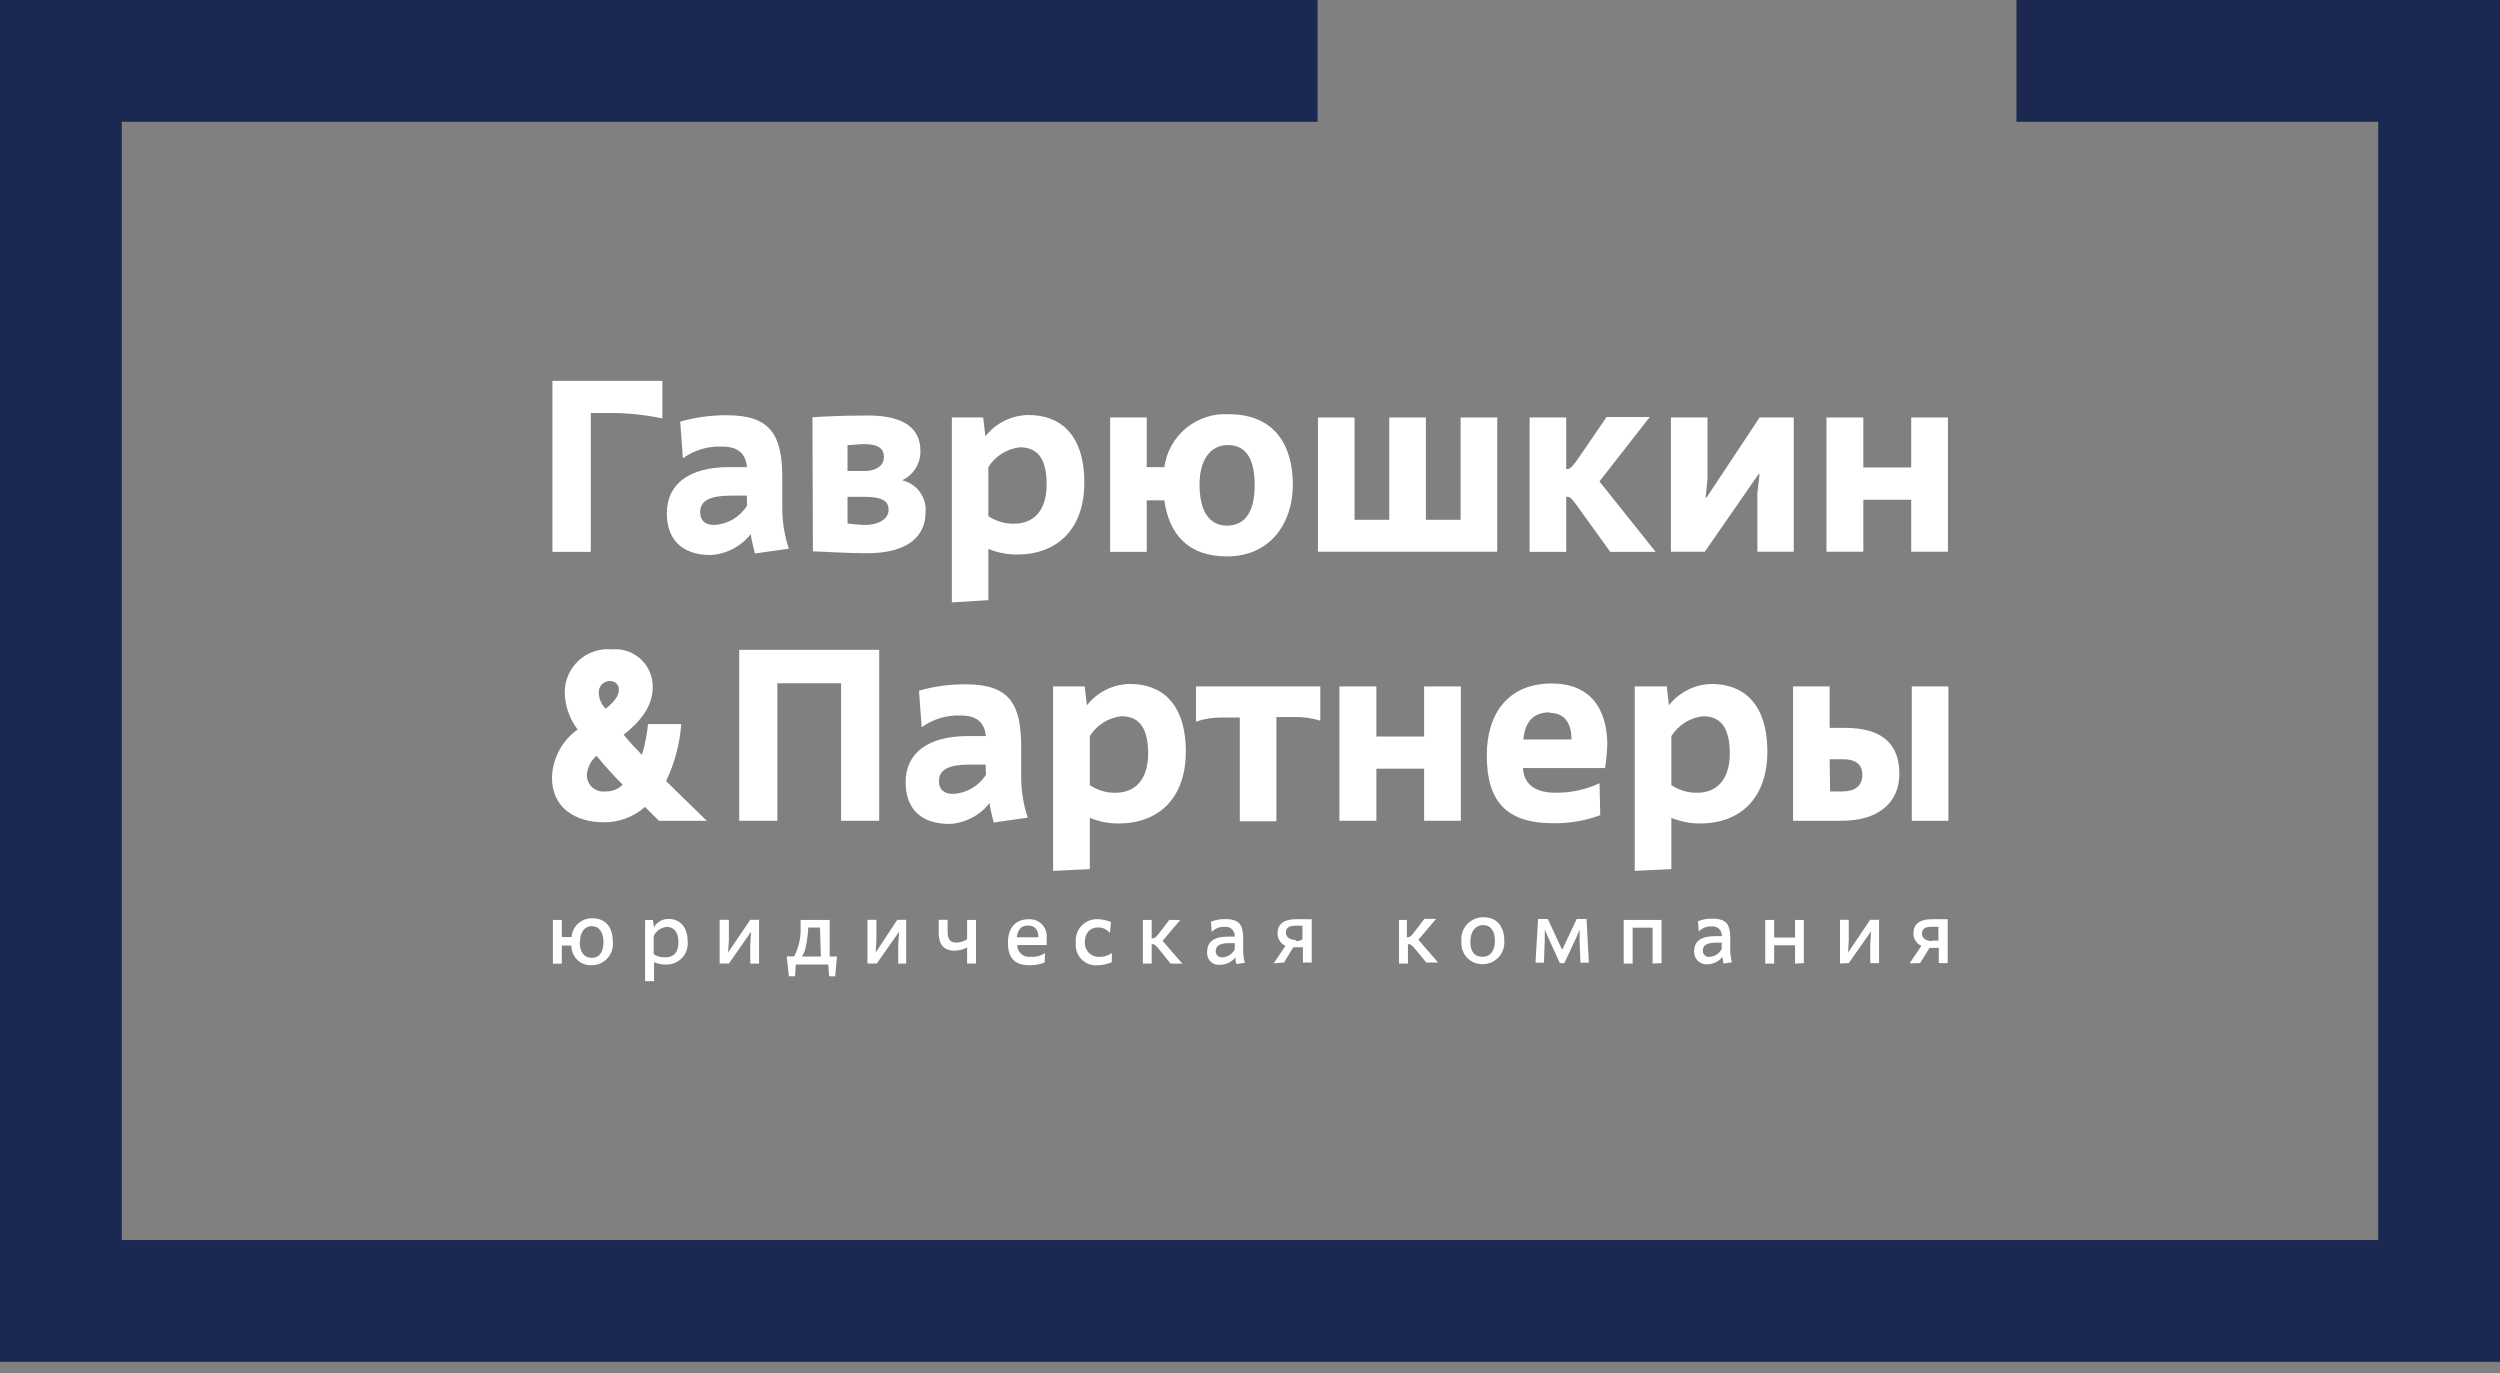 <svg width="193" height="106" viewBox="0 0 193 106" fill="none" xmlns="http://www.w3.org/2000/svg">
<rect x="0" y="0" width="193" height="106" fill="#808080" stroke="none"/>
<path fill-rule="evenodd" clip-rule="evenodd" d="M193 0H155.67V9.403H183.597V95.73H9.403V9.403H101.718V0H0V105.133H193V0Z" fill="#1A2852"/>
<path d="M60.9 42.358C60.565 41.359 60.394 40.313 60.393 39.26V36.886C60.393 33.589 59.487 32.058 56.135 32.058C54.91 32.047 53.69 32.212 52.512 32.547L52.72 35.382C53.599 34.744 54.67 34.425 55.755 34.477C57.15 34.477 57.567 35.174 57.675 36.062C57.548 36.062 56.905 36.062 56.262 36.062C53.228 36.062 51.479 37.357 51.479 39.622C51.479 41.578 52.566 42.847 54.867 42.847C55.469 42.811 56.056 42.648 56.59 42.369C57.124 42.089 57.593 41.699 57.965 41.225C57.965 41.506 58.174 42.303 58.282 42.729L60.9 42.358ZM57.675 39.033C57.405 39.466 57.034 39.828 56.594 40.089C56.154 40.349 55.658 40.499 55.148 40.528C54.405 40.528 54.052 40.165 54.052 39.531C54.052 38.625 54.858 38.263 56.425 38.263H57.657L57.675 39.033Z" fill="white"/>
<path d="M62.757 42.566C63.301 42.566 65.284 42.711 66.924 42.711C70.357 42.711 71.453 41.171 71.453 39.567C71.503 39.004 71.346 38.441 71.013 37.983C70.68 37.525 70.193 37.203 69.642 37.076C70.076 36.877 70.441 36.554 70.692 36.148C70.944 35.742 71.07 35.271 71.055 34.794C71.055 33.19 69.941 32.076 67.015 32.076C64.487 32.076 62.721 32.212 62.721 32.212L62.757 42.566ZM65.429 38.354C65.882 38.354 66.245 38.354 66.788 38.354C68.201 38.354 68.6 38.752 68.6 39.359C68.6 39.966 68.002 40.528 66.698 40.528C66.273 40.51 65.85 40.471 65.429 40.41V38.354ZM65.429 36.361V34.359C65.964 34.359 66.163 34.286 66.734 34.286C67.902 34.286 68.237 34.703 68.237 35.274C68.237 35.844 67.812 36.361 66.679 36.361H65.429Z" fill="white"/>
<path d="M73.482 32.23V46.506L76.3 46.334V42.376C77.003 42.666 77.758 42.814 78.519 42.81C81.581 42.81 83.709 40.881 83.709 37.267C83.709 33.489 81.807 32.04 79.407 32.04C78.764 32.045 78.13 32.196 77.553 32.48C76.976 32.763 76.47 33.173 76.073 33.679L75.901 32.23H73.482ZM76.3 36.062C76.564 35.641 76.919 35.285 77.339 35.02C77.759 34.755 78.234 34.588 78.727 34.531C79.841 34.531 80.802 35.093 80.802 37.393C80.802 39.413 79.805 40.428 78.292 40.428C77.585 40.443 76.889 40.24 76.3 39.848V36.062Z" fill="white"/>
<path d="M85.702 42.602H88.528V38.625H89.887C90.25 41.225 91.699 42.955 94.734 42.955C98.004 42.955 99.806 40.455 99.806 37.412C99.806 34.368 98.393 31.977 94.851 31.977C93.662 31.909 92.49 32.291 91.57 33.048C90.65 33.805 90.049 34.881 89.887 36.062H88.528V32.23H85.702V42.602ZM92.605 37.394C92.605 35.582 93.384 34.359 94.797 34.359C96.21 34.359 96.862 35.455 96.862 37.448C96.862 39.441 96.183 40.582 94.688 40.582C93.357 40.546 92.605 39.486 92.605 37.394Z" fill="white"/>
<path d="M107.252 32.23V40.129H104.571V32.23H101.745V42.593H115.586V32.23H112.76V40.129H110.079V32.23H107.252Z" fill="white"/>
<path d="M124.31 42.602H127.815L123.476 37.167L127.362 32.194H124.029L121.782 35.473C121.465 35.926 121.221 36.207 121.03 36.207H120.913V32.23H118.086V42.602H120.913V38.354H121.03C121.239 38.354 121.384 38.553 121.764 39.069L124.31 42.602Z" fill="white"/>
<path d="M131.611 42.593L135.759 36.605H135.841L135.669 38.055V42.593H138.477V32.23H135.841L131.747 38.408H131.674L131.819 36.977V32.23H128.993V42.593H131.611Z" fill="white"/>
<path d="M150.38 42.593V32.23H147.545V36.089H143.849V32.23H141.004V42.593H143.849V38.58H147.545V42.593H150.38Z" fill="white"/>
<path d="M54.559 63.364C53.653 62.458 52.24 61.127 51.425 60.293C52.086 58.915 52.482 57.425 52.593 55.9H50.03C49.947 56.707 49.789 57.505 49.559 58.282C48.807 57.494 48.544 57.213 48.146 56.715C49.314 55.809 50.392 54.605 50.392 53.047C50.398 52.64 50.318 52.237 50.157 51.863C49.996 51.49 49.759 51.154 49.459 50.879C49.16 50.604 48.806 50.395 48.421 50.266C48.035 50.136 47.627 50.09 47.222 50.13C46.76 50.088 46.295 50.143 45.855 50.292C45.416 50.441 45.013 50.68 44.672 50.994C44.331 51.308 44.059 51.69 43.874 52.115C43.689 52.54 43.595 52.999 43.599 53.463C43.617 54.496 43.967 55.496 44.595 56.317C44 56.74 43.511 57.296 43.167 57.941C42.823 58.585 42.632 59.3 42.611 60.031C42.611 62.331 44.368 63.482 46.651 63.482C47.808 63.482 48.926 63.06 49.794 62.295L50.872 63.364H54.559ZM46.715 61.099C46.54 61.12 46.363 61.103 46.195 61.051C46.027 61 45.872 60.914 45.739 60.799C45.606 60.684 45.499 60.542 45.423 60.384C45.348 60.225 45.307 60.052 45.301 59.877C45.315 59.584 45.389 59.296 45.518 59.033C45.647 58.77 45.83 58.536 46.053 58.346C46.686 59.124 47.36 59.868 48.073 60.574C47.902 60.749 47.695 60.886 47.468 60.977C47.24 61.067 46.996 61.109 46.751 61.099H46.715ZM46.225 53.481C46.217 53.36 46.235 53.239 46.278 53.125C46.321 53.012 46.387 52.909 46.473 52.823C46.559 52.737 46.662 52.671 46.775 52.628C46.889 52.585 47.01 52.568 47.131 52.575C47.217 52.575 47.302 52.593 47.382 52.626C47.461 52.66 47.533 52.709 47.593 52.77C47.653 52.832 47.7 52.905 47.731 52.985C47.762 53.065 47.777 53.151 47.774 53.237C47.774 53.771 47.358 54.224 46.76 54.713C46.431 54.386 46.239 53.945 46.225 53.481Z" fill="white"/>
<path d="M67.875 63.364V50.166H57.069V63.364H60.013V52.748H64.931V63.364H67.875Z" fill="white"/>
<path d="M79.343 63.12C79.013 62.123 78.841 61.081 78.836 60.031V57.648C78.836 54.351 77.93 52.829 74.569 52.829C73.344 52.819 72.124 52.984 70.946 53.318L71.154 56.145C72.033 55.506 73.104 55.187 74.189 55.239C75.584 55.239 76.001 55.936 76.118 56.824C75.983 56.824 75.339 56.824 74.705 56.824C71.671 56.824 69.913 58.119 69.913 60.384C69.913 62.349 71.009 63.609 73.31 63.609C73.911 63.575 74.498 63.413 75.031 63.134C75.564 62.854 76.031 62.463 76.399 61.987C76.399 62.277 76.608 63.065 76.716 63.5L79.343 63.12ZM76.118 59.804C75.846 60.237 75.473 60.598 75.032 60.857C74.59 61.115 74.093 61.264 73.582 61.29C72.848 61.29 72.486 60.936 72.486 60.293C72.486 59.387 73.301 59.025 74.868 59.025H76.091L76.118 59.804Z" fill="white"/>
<path d="M81.3 52.992V67.232L84.135 67.096V63.138C84.839 63.428 85.593 63.576 86.355 63.572C89.416 63.572 91.545 61.652 91.545 58.029C91.545 54.26 89.643 52.802 87.242 52.802C86.598 52.809 85.964 52.96 85.387 53.246C84.81 53.531 84.305 53.943 83.909 54.45L83.737 52.992H81.3ZM84.135 56.824C84.399 56.403 84.754 56.047 85.175 55.782C85.595 55.517 86.069 55.35 86.563 55.293C87.677 55.293 88.637 55.864 88.637 58.164C88.637 60.175 87.641 61.199 86.128 61.199C85.418 61.217 84.721 61.011 84.135 60.61V56.824Z" fill="white"/>
<path d="M99.852 55.356C100.554 55.334 101.255 55.429 101.926 55.637V52.992H92.333V55.71C92.954 55.496 93.606 55.389 94.263 55.393H95.712V63.4H98.538V55.356H99.852Z" fill="white"/>
<path d="M112.778 63.364V52.992H109.943V56.86H106.256V52.992H103.403V63.364H106.256V59.342H109.943V63.364H112.778Z" fill="white"/>
<path d="M123.485 60.465C122.43 60.955 121.279 61.206 120.115 61.199C118.494 61.199 117.661 60.556 117.57 59.297H123.911C124.003 58.697 124.06 58.092 124.083 57.485C124.083 55.374 123.268 52.766 119.78 52.766C116.447 52.766 114.78 55.066 114.78 58.309C114.78 61.879 116.293 63.554 119.916 63.554C121.152 63.572 122.381 63.361 123.54 62.929L123.485 60.465ZM119.626 55.03C120.922 55.03 121.32 56.009 121.32 57.087H117.606C117.733 55.71 118.376 54.994 119.626 54.994V55.03Z" fill="white"/>
<path d="M126.203 52.992V67.232L129.029 67.096V63.138C129.736 63.428 130.493 63.576 131.257 63.572C134.31 63.572 136.439 61.652 136.439 58.029C136.439 54.26 134.537 52.802 132.145 52.802C131.506 52.814 130.878 52.968 130.306 53.253C129.734 53.538 129.233 53.947 128.839 54.45L128.676 52.992H126.203ZM129.029 56.824C129.296 56.403 129.653 56.048 130.074 55.783C130.496 55.518 130.971 55.351 131.466 55.293C132.58 55.293 133.54 55.864 133.54 58.164C133.54 60.175 132.544 61.199 131.031 61.199C130.319 61.215 129.619 61.01 129.029 60.61V56.824Z" fill="white"/>
<path d="M138.423 63.364H142.191C144.981 63.364 146.63 61.987 146.63 59.741C146.63 57.494 145.38 56.19 142.417 56.19H141.249V52.992H138.423V63.364ZM141.249 58.617H142.309C143.405 58.617 143.776 59.161 143.776 59.786C143.776 60.411 143.495 61.099 142.191 61.099H141.285L141.249 58.617ZM147.59 63.364H150.416V52.992H147.59V63.364Z" fill="white"/>
<path d="M42.647 29.404V42.602H45.609V31.886H46.832C48.278 31.863 49.721 32.003 51.135 32.303V29.404H42.647Z" fill="white"/>
<path d="M149.139 72.649C148.804 72.649 148.378 72.504 148.378 72.087C148.378 71.671 148.641 71.544 149.202 71.544H149.646V72.613C149.402 72.613 149.248 72.613 149.139 72.613V72.649ZM148.233 74.352L148.958 73.174H149.673V74.352H150.362V70.964H149.112C148.287 70.964 147.717 71.29 147.717 72.042C147.71 72.248 147.765 72.451 147.875 72.626C147.985 72.8 148.144 72.937 148.333 73.02C148.034 73.446 147.726 73.926 147.427 74.37L148.233 74.352ZM142.725 74.352L144.447 71.897L144.383 72.903V74.352H145.063V71.01H144.374L142.671 73.537L142.725 72.549V71.01H142.046V74.379L142.725 74.352ZM139.256 74.352V71.019H138.577V72.377H136.964V71.019H136.276V74.388H136.964V72.975H138.577V74.388L139.256 74.352ZM132.915 73.265C132.821 73.442 132.682 73.592 132.512 73.699C132.342 73.805 132.146 73.865 131.946 73.872C131.881 73.876 131.817 73.866 131.756 73.844C131.696 73.821 131.641 73.786 131.595 73.74C131.549 73.695 131.512 73.641 131.489 73.581C131.465 73.521 131.454 73.456 131.457 73.392C131.457 72.939 131.828 72.776 132.498 72.776H132.915V73.265ZM133.703 74.289C133.596 73.89 133.553 73.478 133.576 73.066V72.477C133.576 71.408 133.332 70.919 132.172 70.919C131.8 70.912 131.431 70.98 131.085 71.118L131.149 71.915C131.272 71.78 131.423 71.674 131.593 71.605C131.762 71.536 131.945 71.506 132.127 71.517C132.231 71.503 132.337 71.513 132.437 71.545C132.537 71.577 132.628 71.631 132.704 71.703C132.781 71.775 132.84 71.863 132.878 71.961C132.916 72.059 132.932 72.164 132.924 72.269H132.426C131.257 72.269 130.786 72.703 130.786 73.455C130.781 73.591 130.804 73.727 130.855 73.853C130.906 73.979 130.984 74.093 131.082 74.186C131.181 74.28 131.299 74.351 131.427 74.395C131.556 74.44 131.693 74.456 131.828 74.443C132.049 74.437 132.265 74.383 132.462 74.284C132.66 74.186 132.833 74.045 132.969 73.872C132.989 74.046 133.02 74.218 133.06 74.388L133.703 74.289ZM128.268 74.352V71.019H125.351V74.388H126.04V71.616H127.58V74.388L128.268 74.352ZM120.768 74.352L121.674 72.414L121.945 71.77V72.577L122.009 74.316H122.661L122.48 70.946H121.719L120.623 73.283H120.577L119.49 70.946H118.739L118.539 74.316H119.191L119.255 72.577V71.761L119.518 72.368L120.423 74.352H120.768ZM113.521 72.622C113.521 71.933 113.901 71.417 114.499 71.417C115.097 71.417 115.405 71.888 115.405 72.631C115.405 73.374 115.079 73.863 114.445 73.863C113.811 73.863 113.512 73.446 113.512 72.694L113.521 72.622ZM112.832 72.622C112.802 72.852 112.822 73.087 112.891 73.308C112.961 73.53 113.077 73.735 113.233 73.907C113.389 74.079 113.581 74.216 113.795 74.306C114.009 74.397 114.24 74.441 114.472 74.434C114.703 74.433 114.931 74.385 115.142 74.292C115.354 74.198 115.543 74.062 115.699 73.892C115.855 73.722 115.974 73.521 116.048 73.302C116.122 73.084 116.15 72.852 116.13 72.622C116.13 71.626 115.65 70.81 114.517 70.81C114.277 70.807 114.038 70.856 113.818 70.952C113.597 71.049 113.4 71.192 113.24 71.371C113.079 71.551 112.959 71.763 112.887 71.992C112.815 72.222 112.794 72.465 112.823 72.703L112.832 72.622ZM110.115 74.307H111.021L109.499 72.549L110.867 70.937H109.961L109.137 72.015C108.955 72.251 108.82 72.359 108.729 72.359H108.611V71.019H108.004V74.388H108.693V72.894H108.829C108.91 72.894 109.1 73.084 109.272 73.292L110.115 74.307ZM100.033 72.567C99.698 72.567 99.272 72.423 99.272 72.006C99.272 71.589 99.544 71.462 100.096 71.462H100.549V72.531C100.314 72.649 100.151 72.649 100.042 72.649L100.033 72.567ZM99.127 74.307L99.843 73.129H100.585V74.307H101.265V70.964H100.015C99.199 70.964 98.629 71.29 98.629 72.042C98.623 72.247 98.677 72.449 98.785 72.623C98.893 72.797 99.049 72.935 99.236 73.02C98.946 73.446 98.629 73.926 98.33 74.37L99.127 74.307ZM95.322 73.301C95.227 73.478 95.088 73.626 94.918 73.733C94.748 73.839 94.553 73.899 94.353 73.908C94.288 73.913 94.222 73.905 94.161 73.883C94.099 73.861 94.043 73.826 93.996 73.78C93.949 73.735 93.912 73.68 93.888 73.619C93.863 73.559 93.852 73.493 93.855 73.428C93.855 72.975 94.226 72.812 94.906 72.812H95.322V73.301ZM96.101 74.325C95.994 73.927 95.951 73.514 95.975 73.102V72.513C95.975 71.444 95.739 70.955 94.57 70.955C94.199 70.95 93.829 71.017 93.484 71.154L93.547 71.952C93.67 71.816 93.822 71.71 93.991 71.641C94.16 71.572 94.343 71.542 94.525 71.553C94.63 71.537 94.736 71.546 94.837 71.578C94.937 71.609 95.029 71.663 95.106 71.736C95.183 71.808 95.242 71.897 95.28 71.995C95.317 72.094 95.332 72.2 95.322 72.305H94.833C93.656 72.305 93.194 72.74 93.194 73.492C93.18 73.629 93.197 73.769 93.245 73.899C93.294 74.029 93.371 74.146 93.472 74.242C93.572 74.337 93.694 74.408 93.826 74.449C93.958 74.49 94.098 74.5 94.235 74.479C94.455 74.471 94.671 74.416 94.868 74.317C95.065 74.219 95.238 74.079 95.377 73.908C95.377 74.044 95.377 74.252 95.458 74.424L96.101 74.325ZM90.367 74.388H91.273L89.751 72.631L91.119 71.019H90.268L89.443 72.097C89.253 72.332 89.126 72.441 89.027 72.441H88.909V71.019H88.23V74.388H88.909V72.894H89.045C89.135 72.894 89.317 73.084 89.489 73.292L90.367 74.388ZM85.838 73.573C85.545 73.781 85.192 73.886 84.833 73.872C84.689 73.873 84.546 73.846 84.413 73.791C84.28 73.736 84.159 73.655 84.058 73.553C83.957 73.451 83.877 73.33 83.823 73.196C83.77 73.063 83.743 72.92 83.746 72.776C83.746 72.051 84.117 71.598 84.778 71.598C84.951 71.598 85.123 71.636 85.279 71.709C85.436 71.783 85.574 71.89 85.684 72.024L85.766 71.182C85.464 71.052 85.142 70.979 84.815 70.964C84.574 70.944 84.332 70.977 84.106 71.062C83.879 71.146 83.675 71.28 83.507 71.454C83.338 71.627 83.211 71.835 83.133 72.064C83.055 72.293 83.029 72.536 83.057 72.776C83.029 73.009 83.053 73.245 83.129 73.467C83.204 73.689 83.329 73.892 83.493 74.059C83.658 74.226 83.858 74.354 84.079 74.433C84.3 74.512 84.536 74.54 84.769 74.515C85.135 74.509 85.495 74.429 85.829 74.28L85.838 73.573ZM79.388 71.453C79.95 71.453 80.168 71.87 80.168 72.359H78.501C78.564 71.779 78.827 71.453 79.361 71.453H79.388ZM80.675 73.582C80.339 73.798 79.941 73.897 79.543 73.863C79.415 73.878 79.285 73.866 79.162 73.828C79.04 73.789 78.927 73.725 78.831 73.639C78.734 73.554 78.658 73.448 78.606 73.331C78.553 73.213 78.527 73.086 78.528 72.957H80.802C80.813 72.77 80.813 72.582 80.802 72.395C80.82 72.208 80.798 72.019 80.737 71.842C80.675 71.664 80.576 71.501 80.447 71.365C80.317 71.23 80.159 71.123 79.984 71.054C79.809 70.985 79.622 70.954 79.434 70.964C78.311 70.964 77.812 71.716 77.812 72.776C77.812 73.972 78.347 74.515 79.479 74.515C79.878 74.521 80.275 74.451 80.648 74.307L80.675 73.582ZM75.348 74.388V71.019H74.66V72.504C74.432 72.666 74.161 72.757 73.881 72.767C73.446 72.767 73.156 72.64 73.156 71.915V71.01H72.468V72.024C72.468 73.002 72.957 73.392 73.664 73.392C74.012 73.394 74.355 73.306 74.66 73.138V74.379L75.348 74.388ZM67.685 74.388L69.406 71.933L69.343 72.939V74.388H69.959V71.01H69.27L67.603 73.537L67.658 72.549V71.01H66.969V74.379L67.685 74.388ZM63.373 73.845H61.915C62.053 73.619 62.151 73.371 62.205 73.111C62.312 72.616 62.376 72.113 62.395 71.607H63.301L63.373 73.845ZM64.478 75.376L64.614 73.845H64.052V71.019H61.806C61.806 71.136 61.806 71.399 61.806 71.607C61.836 72.381 61.664 73.149 61.308 73.836H60.737L60.9 75.367H61.38L61.435 74.461H63.944L64.007 75.367L64.478 75.376ZM56.271 74.388L57.983 71.933L57.92 72.939V74.388H58.599V71.01H57.92L56.208 73.537L56.271 72.549V71.01H55.556V74.379L56.271 74.388ZM51.525 71.562C51.923 71.562 52.376 71.852 52.376 72.722C52.376 73.591 51.959 73.908 51.371 73.908C51.051 73.923 50.734 73.837 50.465 73.664V72.251C50.562 72.055 50.708 71.887 50.889 71.765C51.07 71.643 51.28 71.57 51.498 71.553L51.525 71.562ZM49.803 71.028V75.747H50.492V74.28C50.793 74.415 51.122 74.477 51.452 74.461C51.683 74.464 51.911 74.417 52.123 74.325C52.334 74.232 52.523 74.096 52.678 73.924C52.832 73.753 52.948 73.55 53.018 73.33C53.088 73.11 53.11 72.878 53.083 72.649C53.083 71.426 52.358 70.946 51.66 70.946C51.424 70.931 51.187 70.984 50.979 71.098C50.77 71.212 50.599 71.382 50.483 71.589L50.41 71.019L49.803 71.028ZM44.776 72.703C44.776 72.015 45.111 71.499 45.682 71.499C46.253 71.499 46.588 71.97 46.588 72.713C46.588 73.455 46.307 73.944 45.682 73.944C45.057 73.944 44.749 73.446 44.749 72.694L44.776 72.703ZM42.684 74.397H43.372V72.993H44.115C44.109 73.198 44.147 73.403 44.224 73.593C44.302 73.783 44.418 73.955 44.565 74.098C44.712 74.24 44.887 74.352 45.08 74.423C45.272 74.495 45.477 74.526 45.682 74.515C45.912 74.515 46.139 74.467 46.349 74.373C46.559 74.28 46.747 74.143 46.901 73.972C47.054 73.802 47.17 73.6 47.241 73.382C47.312 73.163 47.337 72.932 47.312 72.703C47.312 71.707 46.859 70.892 45.727 70.892C45.324 70.879 44.932 71.023 44.633 71.293C44.334 71.564 44.152 71.939 44.124 72.341H43.372V71.019H42.684V74.397Z" fill="white"/>
</svg>
